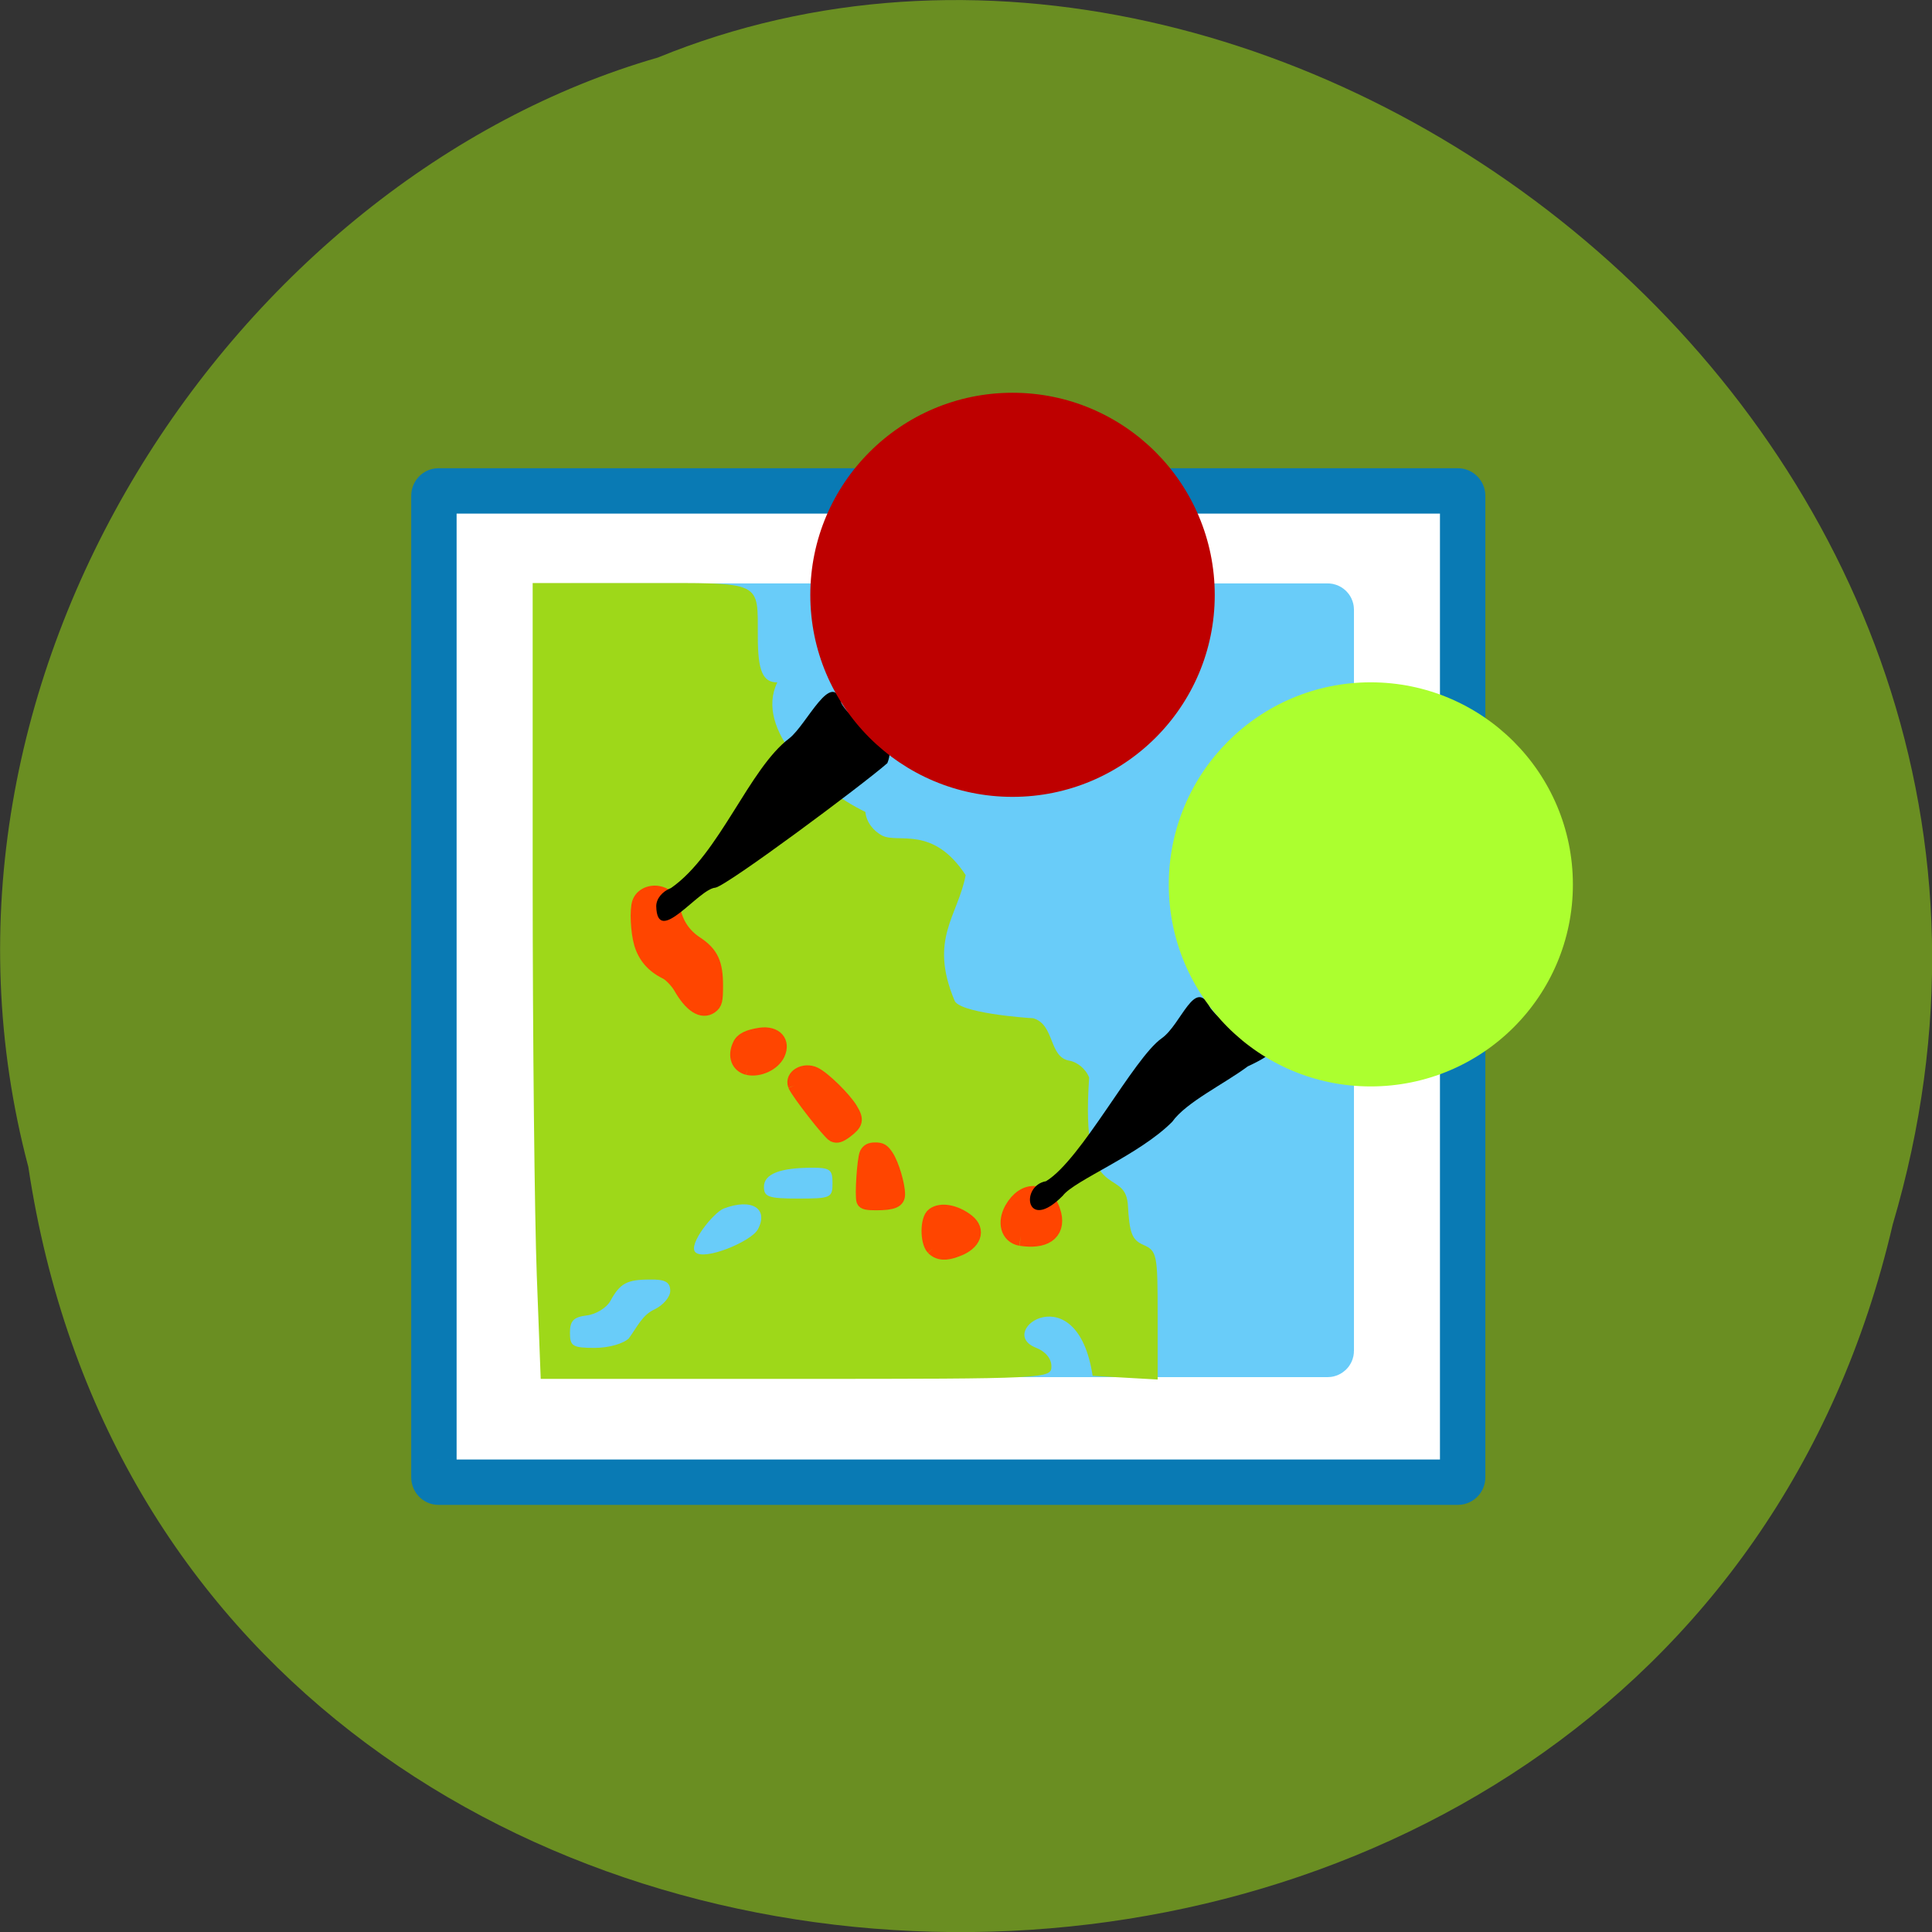 <svg xmlns="http://www.w3.org/2000/svg" viewBox="0 0 24 24"><rect x="0" y="0" width="24" height="24" fill="#333333" stroke="none"/><path d="m 0.352 14.496 c 1.859 12.363 20.363 12.734 23.16 0.715 c 2.879 -9.73 -7.547 -17.684 -15.34 -14.496 c -5.223 1.504 -9.438 7.672 -7.82 13.781" fill="#6a8e22"/><path d="m 59.05 64.875 h 134.75 c 0.331 0 0.622 0.292 0.622 0.625 v 129.75 c 0 0.333 -0.29 0.625 -0.622 0.625 h -134.75 c -0.29 0 -0.58 -0.292 -0.58 -0.625 v -129.75 c 0 -0.333 0.29 -0.625 0.58 -0.625" transform="matrix(0.094 0 0 0.094 -0.106 0)" fill="#fff" stroke="#097ab4" stroke-width="6"/><path d="m 197.31 -48.21 h 99.9 c 0.29 0 0.58 0.25 0.58 0.583 v 97.96 c 0 0.333 -0.29 0.583 -0.58 0.583 h -99.9 c -0.331 0 -0.58 -0.25 -0.58 -0.583 v -97.96 c 0 -0.333 0.249 -0.583 0.58 -0.583" transform="matrix(0.094 0 0 0.094 -11.444 12.05)" fill="#69ccf9" stroke="#69ccf9" stroke-width="5.767"/><path d="m 6.668 15.84 c -0.027 -0.707 -0.051 -2.93 -0.051 -4.941 v -3.656 h 1.352 c 1.527 0 1.441 -0.039 1.445 0.672 c 0 0.422 0.063 0.562 0.242 0.562 c -0.285 0.582 0.473 1.309 1.094 1.609 c 0.012 0.125 0.098 0.238 0.215 0.297 c 0.203 0.094 0.625 -0.129 1.031 0.488 c -0.098 0.512 -0.457 0.793 -0.141 1.551 c 0.039 0.16 0.887 0.223 0.98 0.227 c 0.27 0.078 0.191 0.484 0.449 0.527 c 0.098 0.016 0.207 0.105 0.246 0.211 c -0.113 1.605 0.434 1.094 0.48 1.566 c 0.02 0.367 0.051 0.449 0.195 0.512 c 0.168 0.074 0.176 0.121 0.176 0.875 v 0.797 l -0.406 -0.023 l -0.402 -0.023 c -0.191 -1.266 -1.211 -0.559 -0.711 -0.352 c 0.125 0.047 0.199 0.137 0.199 0.234 c 0 0.152 -0.039 0.156 -3.172 0.156 h -3.172 m 1.098 -0.508 c 0.105 -0.145 0.168 -0.289 0.316 -0.355 c 0.105 -0.051 0.195 -0.152 0.195 -0.23 c 0 -0.109 -0.063 -0.145 -0.254 -0.141 c -0.285 0 -0.371 0.047 -0.492 0.27 c -0.047 0.082 -0.18 0.164 -0.293 0.176 c -0.16 0.02 -0.207 0.066 -0.207 0.215 c 0 0.168 0.035 0.188 0.309 0.188 c 0.172 0 0.355 -0.051 0.426 -0.121 m 1.598 -1.348 c 0.141 -0.262 -0.074 -0.395 -0.422 -0.262 c -0.125 0.047 -0.449 0.449 -0.352 0.543 c 0.109 0.109 0.691 -0.133 0.773 -0.281 m 0.93 -0.578 c 0 -0.168 -0.031 -0.191 -0.25 -0.191 c -0.406 0 -0.602 0.078 -0.602 0.238 c 0 0.125 0.059 0.145 0.426 0.145 c 0.402 0 0.426 -0.008 0.426 -0.191" fill="#9ed819"/><path d="m 134.92 163.33 c -1.375 -0.25 -1.792 -1.75 -0.917 -3.375 c 1.583 -2.792 4.208 -2.458 4.958 0.625 c 0.5 2.167 -1.042 3.208 -4.04 2.75" transform="scale(0.094)" fill="#ff4500" stroke="#ff4500" stroke-width="2.637"/><path d="m 12.996 14.672 c 0.438 -0.266 1.086 -1.527 1.434 -1.773 c 0.246 -0.172 0.414 -0.777 0.605 -0.379 c 0.332 0.453 1.258 0.359 0.465 0.727 c -0.293 0.219 -0.766 0.445 -0.938 0.688 c -0.406 0.41 -1.219 0.73 -1.359 0.918 c -0.461 0.469 -0.535 -0.125 -0.207 -0.18"/><path d="m 19.539 10.988 c 0 1.387 -1.125 2.508 -2.512 2.508 c -1.387 0 -2.508 -1.121 -2.508 -2.508 c 0 -1.387 1.121 -2.512 2.508 -2.512 c 1.387 0 2.512 1.125 2.512 2.512" fill="#acff2f"/><g fill="#ff4500" stroke="#ff4500" transform="scale(0.094)"><path d="m 84.5 119.29 c 0.458 -1.292 2.292 -1.708 3.542 -0.792 c 0.417 0.292 0.833 1 0.917 1.708 c 0.375 1.875 1.375 3.417 3.042 4.5 c 2 1.333 2.583 2.625 2.583 5.542 c 0 1.958 -0.083 2.333 -0.667 2.75 c -1.125 0.792 -2.583 -0.125 -4 -2.625 c -0.458 -0.75 -1.292 -1.625 -1.875 -1.917 c -1.708 -0.833 -2.792 -2.083 -3.292 -3.792 c -0.458 -1.583 -0.583 -4.417 -0.25 -5.375" stroke-width="1.937"/><path d="m 98.79 141.25 c -1.333 -0.333 -1.875 -1.667 -1.167 -3.167 c 0.333 -0.792 1.208 -1.208 2.833 -1.458 c 2.083 -0.292 3.25 1 2.458 2.708 c -0.667 1.375 -2.583 2.25 -4.125 1.917" stroke-width="1.633"/><path d="m 105.04 143.42 c -0.458 -1.208 1.25 -2.167 2.625 -1.5 c 1.208 0.583 3.958 3.292 4.792 4.708 c 0.833 1.375 0.708 1.833 -0.667 2.875 c -0.792 0.583 -1.167 0.708 -1.625 0.5 c -0.583 -0.292 -4.708 -5.583 -5.125 -6.583" stroke-width="1.832"/><path d="m 114 158.71 c -0.25 -0.667 0.083 -5.625 0.417 -6.292 c 0.25 -0.458 0.583 -0.625 1.25 -0.625 c 0.792 0 1.083 0.167 1.625 1 c 0.708 1.083 1.5 3.75 1.5 5.04 c 0 0.958 -0.75 1.292 -3 1.292 c -1.208 0 -1.667 -0.083 -1.792 -0.417" stroke-width="1.633"/><path d="m 123.33 164.92 c -0.792 -0.833 -0.792 -3.792 0.042 -4.375 c 1 -0.75 2.917 -0.375 4.458 0.833 c 1.542 1.208 0.917 2.917 -1.375 3.75 c -1.458 0.583 -2.417 0.5 -3.125 -0.208" stroke-width="1.914"/></g><path d="m 8.152 11.258 c 0 -0.094 0.074 -0.184 0.184 -0.227 c 0.602 -0.418 0.969 -1.484 1.469 -1.859 c 0.219 -0.172 0.531 -0.875 0.648 -0.434 c 0.184 0.328 0.727 0.352 0.57 0.742 c -0.297 0.262 -1.996 1.527 -2.137 1.547 c -0.211 0.016 -0.723 0.742 -0.734 0.23"/><path d="m 15.09 7.391 c 0 1.387 -1.125 2.508 -2.512 2.508 c -1.387 0 -2.512 -1.121 -2.512 -2.508 c 0 -1.387 1.125 -2.512 2.512 -2.512 c 1.387 0 2.512 1.125 2.512 2.512" fill="#be0000"/></svg>